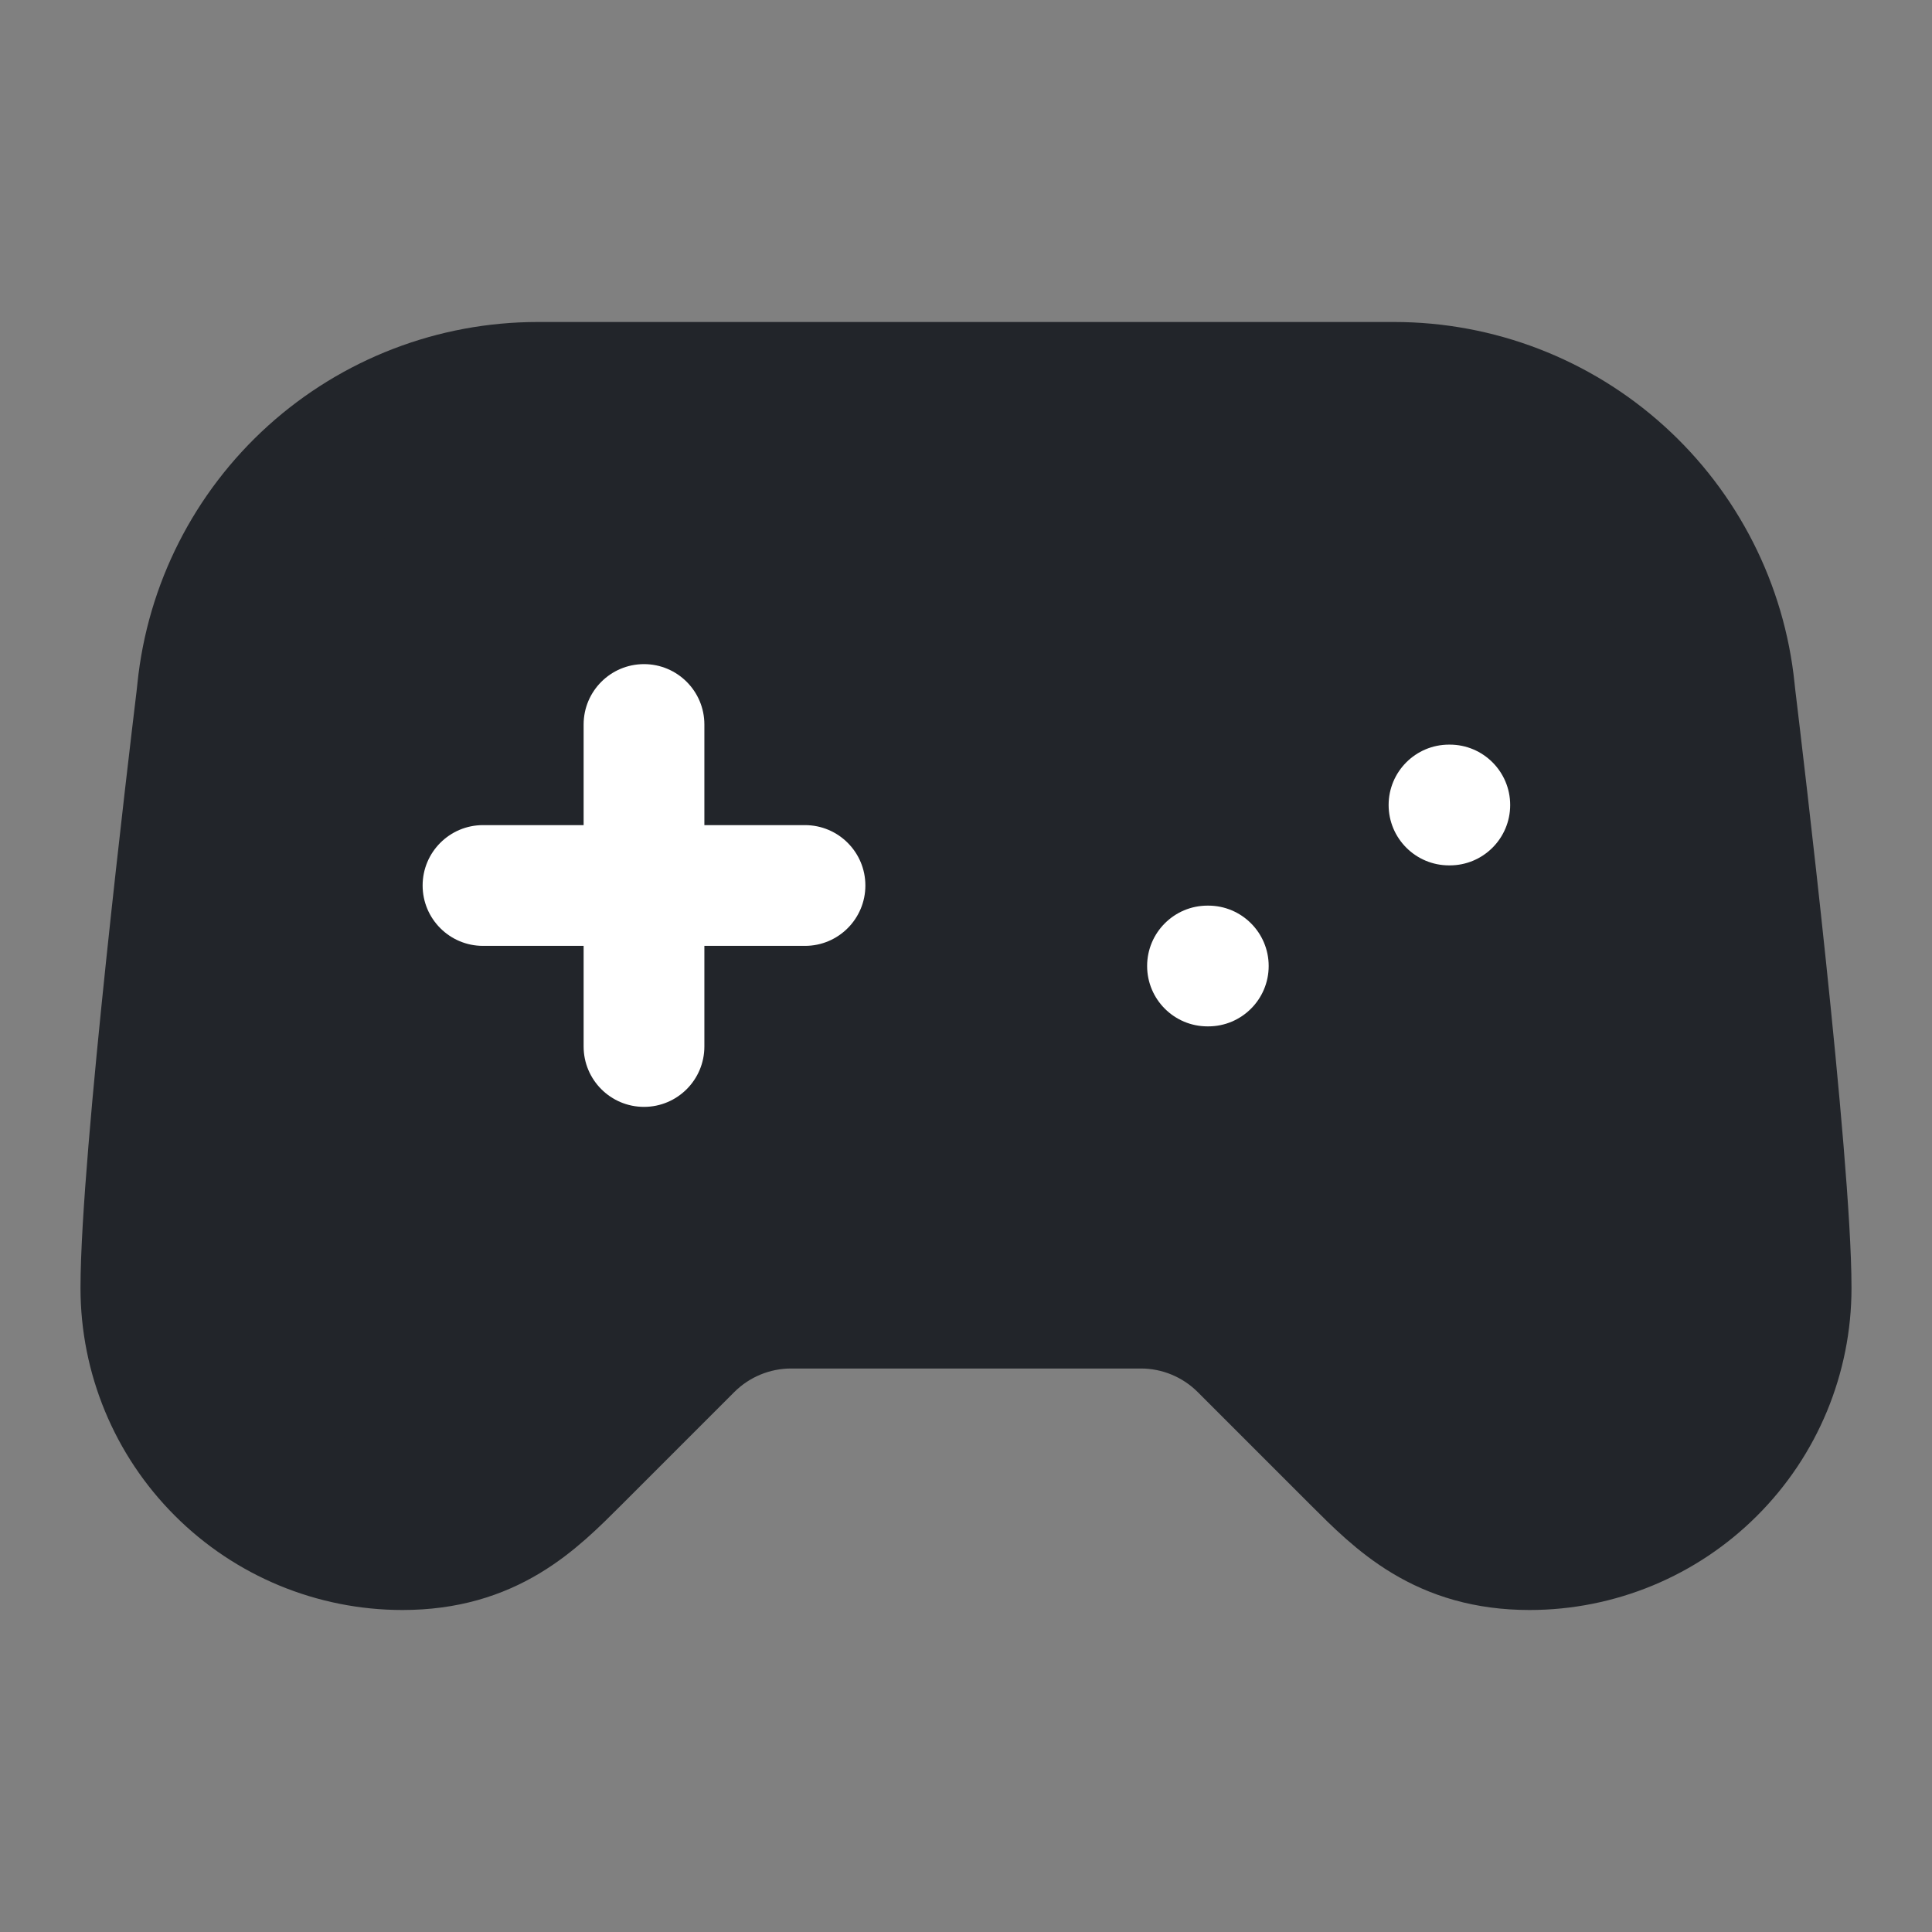 <svg width="24" height="24" viewBox="0 0 24 24" fill="none" xmlns="http://www.w3.org/2000/svg">
<rect x="0" y="0" width="24" height="24" fill="#808080" stroke="none"/>
<path d="M17.32 5H6.68C5.69 5 4.736 5.367 4.001 6.03C3.266 6.694 2.803 7.605 2.702 8.59C2.696 8.642 2.692 8.691 2.685 8.742C2.604 9.416 2 14.456 2 16C2 16.796 2.316 17.559 2.879 18.121C3.441 18.684 4.204 19 5 19C6 19 6.5 18.5 7 18L8.414 16.586C8.789 16.211 9.298 16 9.828 16H14.172C14.702 16 15.211 16.211 15.586 16.586L17 18C17.5 18.5 18 19 19 19C19.796 19 20.559 18.684 21.121 18.121C21.684 17.559 22 16.796 22 16C22 14.455 21.396 9.416 21.315 8.742C21.308 8.692 21.304 8.642 21.298 8.591C21.197 7.606 20.734 6.694 19.999 6.031C19.265 5.368 18.31 5 17.32 5Z" fill="#22252A" stroke="#22252A" stroke-width="2" stroke-linecap="round" stroke-linejoin="round"/>
<path fill-rule="evenodd" clip-rule="evenodd" d="M5.25 11C5.25 10.586 5.586 10.25 6 10.25H10C10.414 10.25 10.75 10.586 10.75 11C10.75 11.414 10.414 11.75 10 11.75H6C5.586 11.75 5.25 11.414 5.25 11Z" fill="white"/>
<path fill-rule="evenodd" clip-rule="evenodd" d="M8 8.25C8.414 8.25 8.75 8.586 8.75 9V13C8.75 13.414 8.414 13.75 8 13.75C7.586 13.75 7.25 13.414 7.25 13V9C7.25 8.586 7.586 8.25 8 8.25Z" fill="white"/>
<path fill-rule="evenodd" clip-rule="evenodd" d="M14.25 12C14.25 11.586 14.586 11.25 15 11.25H15.01C15.424 11.25 15.76 11.586 15.76 12C15.76 12.414 15.424 12.75 15.01 12.75H15C14.586 12.75 14.25 12.414 14.25 12Z" fill="white"/>
<path fill-rule="evenodd" clip-rule="evenodd" d="M17.25 10C17.25 9.586 17.586 9.25 18 9.25H18.01C18.424 9.25 18.76 9.586 18.76 10C18.76 10.414 18.424 10.75 18.01 10.75H18C17.586 10.75 17.25 10.414 17.25 10Z" fill="white"/>
</svg>
